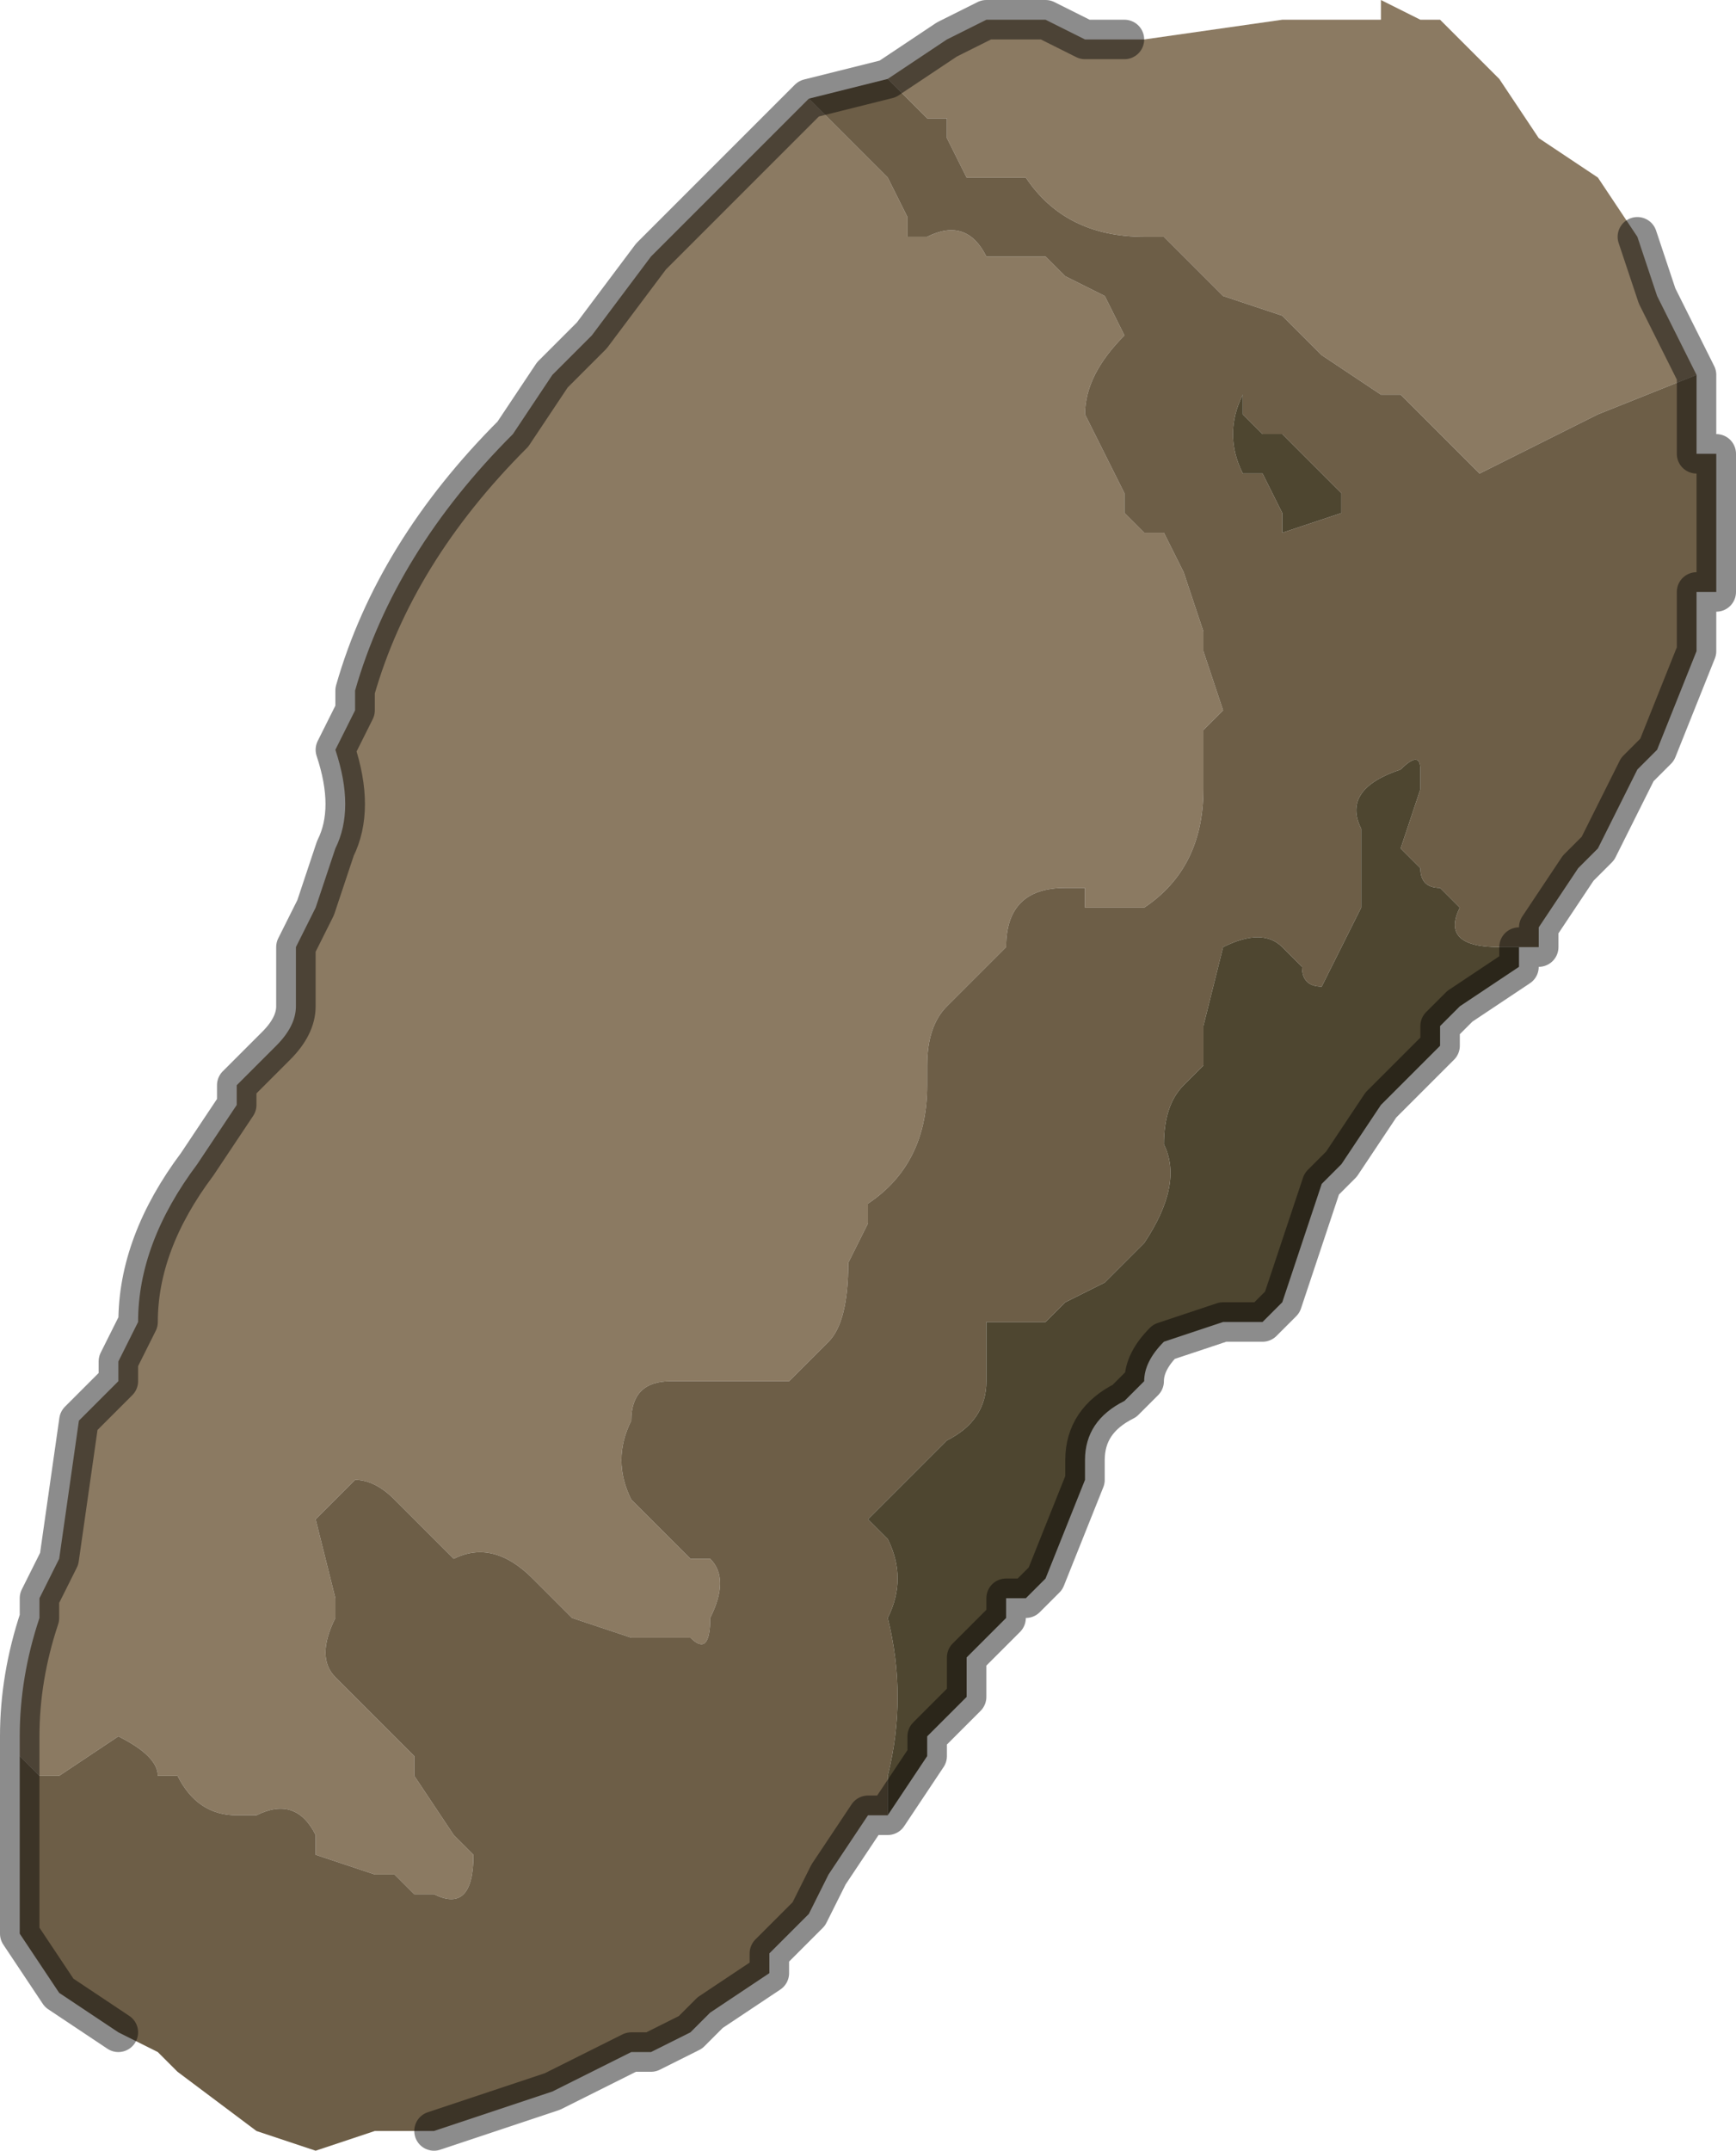 <?xml version="1.0" encoding="UTF-8" standalone="no"?>
<svg xmlns:xlink="http://www.w3.org/1999/xlink" height="5.45px" width="4.4px" xmlns="http://www.w3.org/2000/svg">
  <g transform="matrix(1.0, 0.0, 0.0, 1.0, 2.2, 2.75)">
    <path d="M0.05 -2.55 L0.2 -2.65 0.3 -2.7 0.3 -2.7 0.45 -2.7 0.55 -2.65 0.6 -2.65 0.65 -2.65 0.7 -2.65 1.05 -2.7 1.1 -2.7 1.3 -2.7 1.3 -2.75 1.4 -2.7 1.45 -2.7 1.6 -2.55 1.7 -2.4 1.7 -2.4 1.85 -2.3 1.95 -2.15 2.0 -2.0 2.0 -2.0 2.1 -1.8 1.85 -1.7 1.65 -1.6 1.55 -1.55 1.4 -1.7 Q1.4 -1.7 1.35 -1.75 L1.3 -1.75 1.3 -1.75 1.15 -1.85 1.1 -1.9 1.05 -1.95 0.9 -2.0 0.8 -2.1 0.8 -2.1 0.75 -2.15 0.7 -2.15 Q0.5 -2.15 0.4 -2.3 L0.4 -2.3 0.25 -2.3 0.2 -2.4 0.2 -2.45 0.15 -2.45 0.1 -2.5 0.05 -2.55 M-2.15 1.7 L-2.15 1.65 Q-2.15 1.5 -2.1 1.35 L-2.1 1.3 -2.05 1.2 -2.0 0.85 -1.9 0.75 -1.9 0.7 -1.85 0.6 Q-1.85 0.4 -1.7 0.2 L-1.6 0.05 -1.6 0.0 -1.5 -0.1 -1.5 -0.1 Q-1.45 -0.15 -1.45 -0.2 L-1.45 -0.35 -1.4 -0.45 -1.35 -0.6 -1.35 -0.6 Q-1.3 -0.7 -1.35 -0.85 L-1.3 -0.95 -1.3 -1.0 Q-1.2 -1.35 -0.9 -1.65 L-0.8 -1.8 -0.75 -1.85 -0.7 -1.9 -0.55 -2.1 -0.5 -2.15 -0.5 -2.15 -0.35 -2.3 -0.35 -2.3 -0.2 -2.45 -0.2 -2.45 -0.15 -2.5 -0.1 -2.45 -0.1 -2.45 0.0 -2.35 0.05 -2.3 0.1 -2.2 0.1 -2.15 0.15 -2.15 Q0.25 -2.2 0.3 -2.1 L0.3 -2.1 0.45 -2.1 0.5 -2.05 0.6 -2.0 0.65 -1.9 Q0.55 -1.8 0.55 -1.7 L0.6 -1.6 0.65 -1.5 0.65 -1.45 0.7 -1.4 0.75 -1.4 0.8 -1.3 0.85 -1.15 0.85 -1.1 0.9 -0.95 0.9 -0.95 0.85 -0.9 Q0.85 -0.85 0.85 -0.8 L0.85 -0.75 Q0.85 -0.55 0.7 -0.45 L0.55 -0.45 0.55 -0.5 0.5 -0.5 Q0.35 -0.5 0.35 -0.35 L0.3 -0.3 0.25 -0.25 0.2 -0.2 Q0.15 -0.15 0.15 -0.05 L0.15 0.0 Q0.15 0.2 0.0 0.3 L0.0 0.35 -0.05 0.45 Q-0.05 0.6 -0.1 0.65 L-0.2 0.75 -0.2 0.75 -0.4 0.75 -0.45 0.75 -0.5 0.75 Q-0.6 0.75 -0.6 0.85 -0.65 0.95 -0.6 1.05 L-0.45 1.2 -0.4 1.2 Q-0.35 1.25 -0.4 1.35 -0.4 1.45 -0.45 1.4 L-0.5 1.4 -0.6 1.4 -0.75 1.35 -0.8 1.3 -0.85 1.25 Q-0.95 1.15 -1.05 1.2 L-1.1 1.15 -1.2 1.05 Q-1.25 1.0 -1.3 1.0 L-1.3 1.0 -1.4 1.1 -1.4 1.1 -1.35 1.3 -1.35 1.35 Q-1.4 1.45 -1.35 1.5 L-1.2 1.65 -1.15 1.7 -1.15 1.75 -1.05 1.9 -1.05 1.9 -1.0 1.95 Q-1.0 2.1 -1.1 2.05 L-1.15 2.05 -1.2 2.0 -1.25 2.0 -1.4 1.95 -1.4 1.9 Q-1.45 1.8 -1.55 1.85 L-1.6 1.85 Q-1.7 1.85 -1.75 1.75 L-1.8 1.75 Q-1.8 1.7 -1.9 1.65 L-1.9 1.65 -2.05 1.75 -2.1 1.75 -2.15 1.7" fill="#8b7a62" fill-rule="evenodd" stroke="none"/>
    <path d="M-0.15 -2.5 L-0.15 -2.5 0.05 -2.55 0.05 -2.55 0.1 -2.5 0.15 -2.45 0.2 -2.45 0.2 -2.4 0.25 -2.3 0.4 -2.3 0.4 -2.3 Q0.5 -2.15 0.7 -2.15 L0.75 -2.15 0.8 -2.1 0.8 -2.1 0.9 -2.0 1.05 -1.95 1.1 -1.9 1.15 -1.85 1.3 -1.75 1.3 -1.75 1.35 -1.75 Q1.4 -1.7 1.4 -1.7 L1.55 -1.55 1.65 -1.6 1.85 -1.7 2.1 -1.8 2.1 -1.6 2.15 -1.6 2.15 -1.25 2.1 -1.25 2.1 -1.15 2.1 -1.1 2.0 -0.85 1.95 -0.8 1.85 -0.6 1.8 -0.55 1.7 -0.4 1.7 -0.35 1.65 -0.35 1.6 -0.35 Q1.45 -0.35 1.5 -0.45 L1.45 -0.5 Q1.4 -0.5 1.4 -0.55 L1.35 -0.6 1.4 -0.75 1.4 -0.8 Q1.4 -0.85 1.35 -0.8 1.2 -0.75 1.25 -0.65 L1.25 -0.5 1.25 -0.45 1.15 -0.25 Q1.1 -0.25 1.1 -0.3 L1.05 -0.35 Q1.0 -0.4 0.9 -0.35 L0.85 -0.15 0.85 -0.05 0.8 0.0 Q0.75 0.05 0.75 0.15 0.8 0.25 0.7 0.4 L0.6 0.5 0.5 0.55 0.45 0.6 0.35 0.6 Q0.35 0.6 0.3 0.6 L0.3 0.75 Q0.3 0.85 0.2 0.9 L0.1 1.0 0.05 1.05 0.0 1.1 0.05 1.15 Q0.1 1.25 0.05 1.35 0.1 1.55 0.05 1.75 L0.05 1.85 0.0 1.85 -0.1 2.0 -0.15 2.1 -0.25 2.2 -0.25 2.25 -0.4 2.35 -0.45 2.4 -0.55 2.45 -0.6 2.45 -0.8 2.55 -0.8 2.55 -0.95 2.6 -1.1 2.65 -1.15 2.65 -1.2 2.65 -1.25 2.65 -1.4 2.7 -1.55 2.65 -1.75 2.5 -1.8 2.45 -1.9 2.4 -2.05 2.3 -2.15 2.15 -2.15 1.7 -2.1 1.75 -2.05 1.75 -1.9 1.65 -1.9 1.65 Q-1.8 1.7 -1.8 1.75 L-1.75 1.75 Q-1.7 1.85 -1.6 1.85 L-1.55 1.85 Q-1.45 1.8 -1.4 1.9 L-1.4 1.95 -1.25 2.0 -1.2 2.0 -1.15 2.05 -1.1 2.05 Q-1.0 2.1 -1.0 1.95 L-1.05 1.9 -1.05 1.9 -1.15 1.75 -1.15 1.7 -1.2 1.65 -1.35 1.5 Q-1.4 1.45 -1.35 1.35 L-1.35 1.3 -1.4 1.1 -1.4 1.1 -1.3 1.0 -1.3 1.0 Q-1.25 1.0 -1.2 1.05 L-1.1 1.15 -1.05 1.2 Q-0.95 1.15 -0.85 1.25 L-0.8 1.3 -0.75 1.35 -0.6 1.4 -0.5 1.4 -0.45 1.4 Q-0.4 1.45 -0.4 1.35 -0.35 1.25 -0.4 1.2 L-0.45 1.2 -0.6 1.05 Q-0.65 0.95 -0.6 0.85 -0.6 0.75 -0.5 0.75 L-0.45 0.75 -0.4 0.75 -0.2 0.75 -0.2 0.75 -0.1 0.65 Q-0.05 0.6 -0.05 0.45 L0.0 0.35 0.0 0.3 Q0.15 0.2 0.15 0.0 L0.15 -0.05 Q0.15 -0.15 0.2 -0.2 L0.25 -0.25 0.3 -0.3 0.35 -0.35 Q0.35 -0.5 0.5 -0.5 L0.55 -0.5 0.55 -0.45 0.7 -0.45 Q0.85 -0.55 0.85 -0.75 L0.85 -0.8 Q0.85 -0.85 0.85 -0.9 L0.9 -0.95 0.9 -0.95 0.85 -1.1 0.85 -1.15 0.8 -1.3 0.75 -1.4 0.7 -1.4 0.65 -1.45 0.65 -1.5 0.6 -1.6 0.55 -1.7 Q0.55 -1.8 0.65 -1.9 L0.6 -2.0 0.5 -2.05 0.45 -2.1 0.3 -2.1 0.3 -2.1 Q0.25 -2.2 0.15 -2.15 L0.1 -2.15 0.1 -2.2 0.05 -2.3 0.0 -2.35 -0.1 -2.45 -0.1 -2.45 -0.15 -2.5 M1.0 -1.65 L0.95 -1.7 0.95 -1.75 Q0.9 -1.65 0.95 -1.55 L1.0 -1.55 1.05 -1.45 1.05 -1.4 1.2 -1.45 1.2 -1.5 1.1 -1.6 1.05 -1.65 1.0 -1.65" fill="#6d5e47" fill-rule="evenodd" stroke="none"/>
    <path d="M1.65 -0.35 L1.65 -0.3 1.5 -0.2 1.45 -0.15 1.45 -0.1 1.35 0.0 1.3 0.05 1.2 0.2 1.15 0.25 1.1 0.4 1.05 0.55 1.0 0.6 0.95 0.6 0.9 0.6 0.75 0.65 Q0.7 0.7 0.7 0.75 L0.65 0.8 Q0.55 0.85 0.55 0.95 L0.55 1.0 0.45 1.25 0.4 1.3 0.35 1.3 0.35 1.35 0.25 1.45 0.25 1.55 0.15 1.65 0.15 1.7 0.05 1.85 0.05 1.75 Q0.1 1.55 0.05 1.35 0.1 1.25 0.05 1.15 L0.0 1.1 0.05 1.05 0.1 1.0 0.2 0.9 Q0.3 0.85 0.3 0.75 L0.3 0.6 Q0.35 0.6 0.35 0.6 L0.45 0.6 0.5 0.55 0.6 0.5 0.7 0.4 Q0.8 0.25 0.75 0.15 0.75 0.05 0.8 0.0 L0.85 -0.05 0.85 -0.15 0.9 -0.35 Q1.0 -0.4 1.05 -0.35 L1.1 -0.3 Q1.1 -0.25 1.15 -0.25 L1.25 -0.45 1.25 -0.5 1.25 -0.65 Q1.2 -0.75 1.35 -0.8 1.4 -0.85 1.4 -0.8 L1.4 -0.75 1.35 -0.6 1.4 -0.55 Q1.4 -0.5 1.45 -0.5 L1.5 -0.45 Q1.45 -0.35 1.6 -0.35 L1.65 -0.35 M1.0 -1.65 L1.05 -1.65 1.1 -1.6 1.2 -1.5 1.2 -1.45 1.05 -1.4 1.05 -1.45 1.0 -1.55 0.95 -1.55 Q0.9 -1.65 0.95 -1.75 L0.95 -1.7 1.0 -1.65" fill="#4e4630" fill-rule="evenodd" stroke="none"/>
    <path d="M-0.15 -2.5 L-0.15 -2.5 0.05 -2.55 0.05 -2.55 0.2 -2.65 0.3 -2.7 0.3 -2.7 0.45 -2.7 0.55 -2.65 0.6 -2.65 0.65 -2.65 M1.95 -2.15 L2.0 -2.0 2.0 -2.0 2.1 -1.8 2.1 -1.6 2.15 -1.6 2.15 -1.25 2.1 -1.25 2.1 -1.15 2.1 -1.1 2.0 -0.85 1.95 -0.8 1.85 -0.6 1.8 -0.55 1.7 -0.4 1.7 -0.35 1.65 -0.35 1.65 -0.3 1.5 -0.2 1.45 -0.15 1.45 -0.1 1.35 0.0 1.3 0.05 1.2 0.2 1.15 0.25 1.1 0.4 1.05 0.55 1.0 0.6 0.95 0.6 0.9 0.6 0.75 0.65 Q0.7 0.7 0.7 0.75 L0.65 0.8 Q0.55 0.85 0.55 0.95 L0.55 1.0 0.45 1.25 0.4 1.3 0.35 1.3 0.35 1.35 0.25 1.45 0.25 1.55 0.15 1.65 0.15 1.7 0.05 1.85 0.0 1.85 -0.1 2.0 -0.15 2.1 -0.25 2.2 -0.25 2.25 -0.4 2.35 -0.45 2.4 -0.55 2.45 -0.6 2.45 -0.8 2.55 -0.8 2.55 -0.95 2.6 -1.1 2.65 M-1.9 2.4 L-2.05 2.3 -2.15 2.15 -2.15 1.7 -2.15 1.65 Q-2.15 1.5 -2.1 1.35 L-2.1 1.3 -2.05 1.2 -2.0 0.85 -1.9 0.75 -1.9 0.7 -1.85 0.6 Q-1.85 0.4 -1.7 0.2 L-1.6 0.05 -1.6 0.0 -1.5 -0.1 -1.5 -0.1 Q-1.45 -0.15 -1.45 -0.2 L-1.45 -0.35 -1.4 -0.45 -1.35 -0.6 -1.35 -0.6 Q-1.3 -0.7 -1.35 -0.85 L-1.3 -0.95 -1.3 -1.0 Q-1.2 -1.35 -0.9 -1.65 L-0.8 -1.8 -0.75 -1.85 -0.7 -1.9 -0.55 -2.1 -0.5 -2.15 -0.5 -2.15 -0.35 -2.3 -0.35 -2.3 -0.2 -2.45 -0.2 -2.45 -0.15 -2.5" fill="none" stroke="#000000" stroke-linecap="round" stroke-linejoin="round" stroke-opacity="0.451" stroke-width="0.1"/>
  </g>
</svg>
